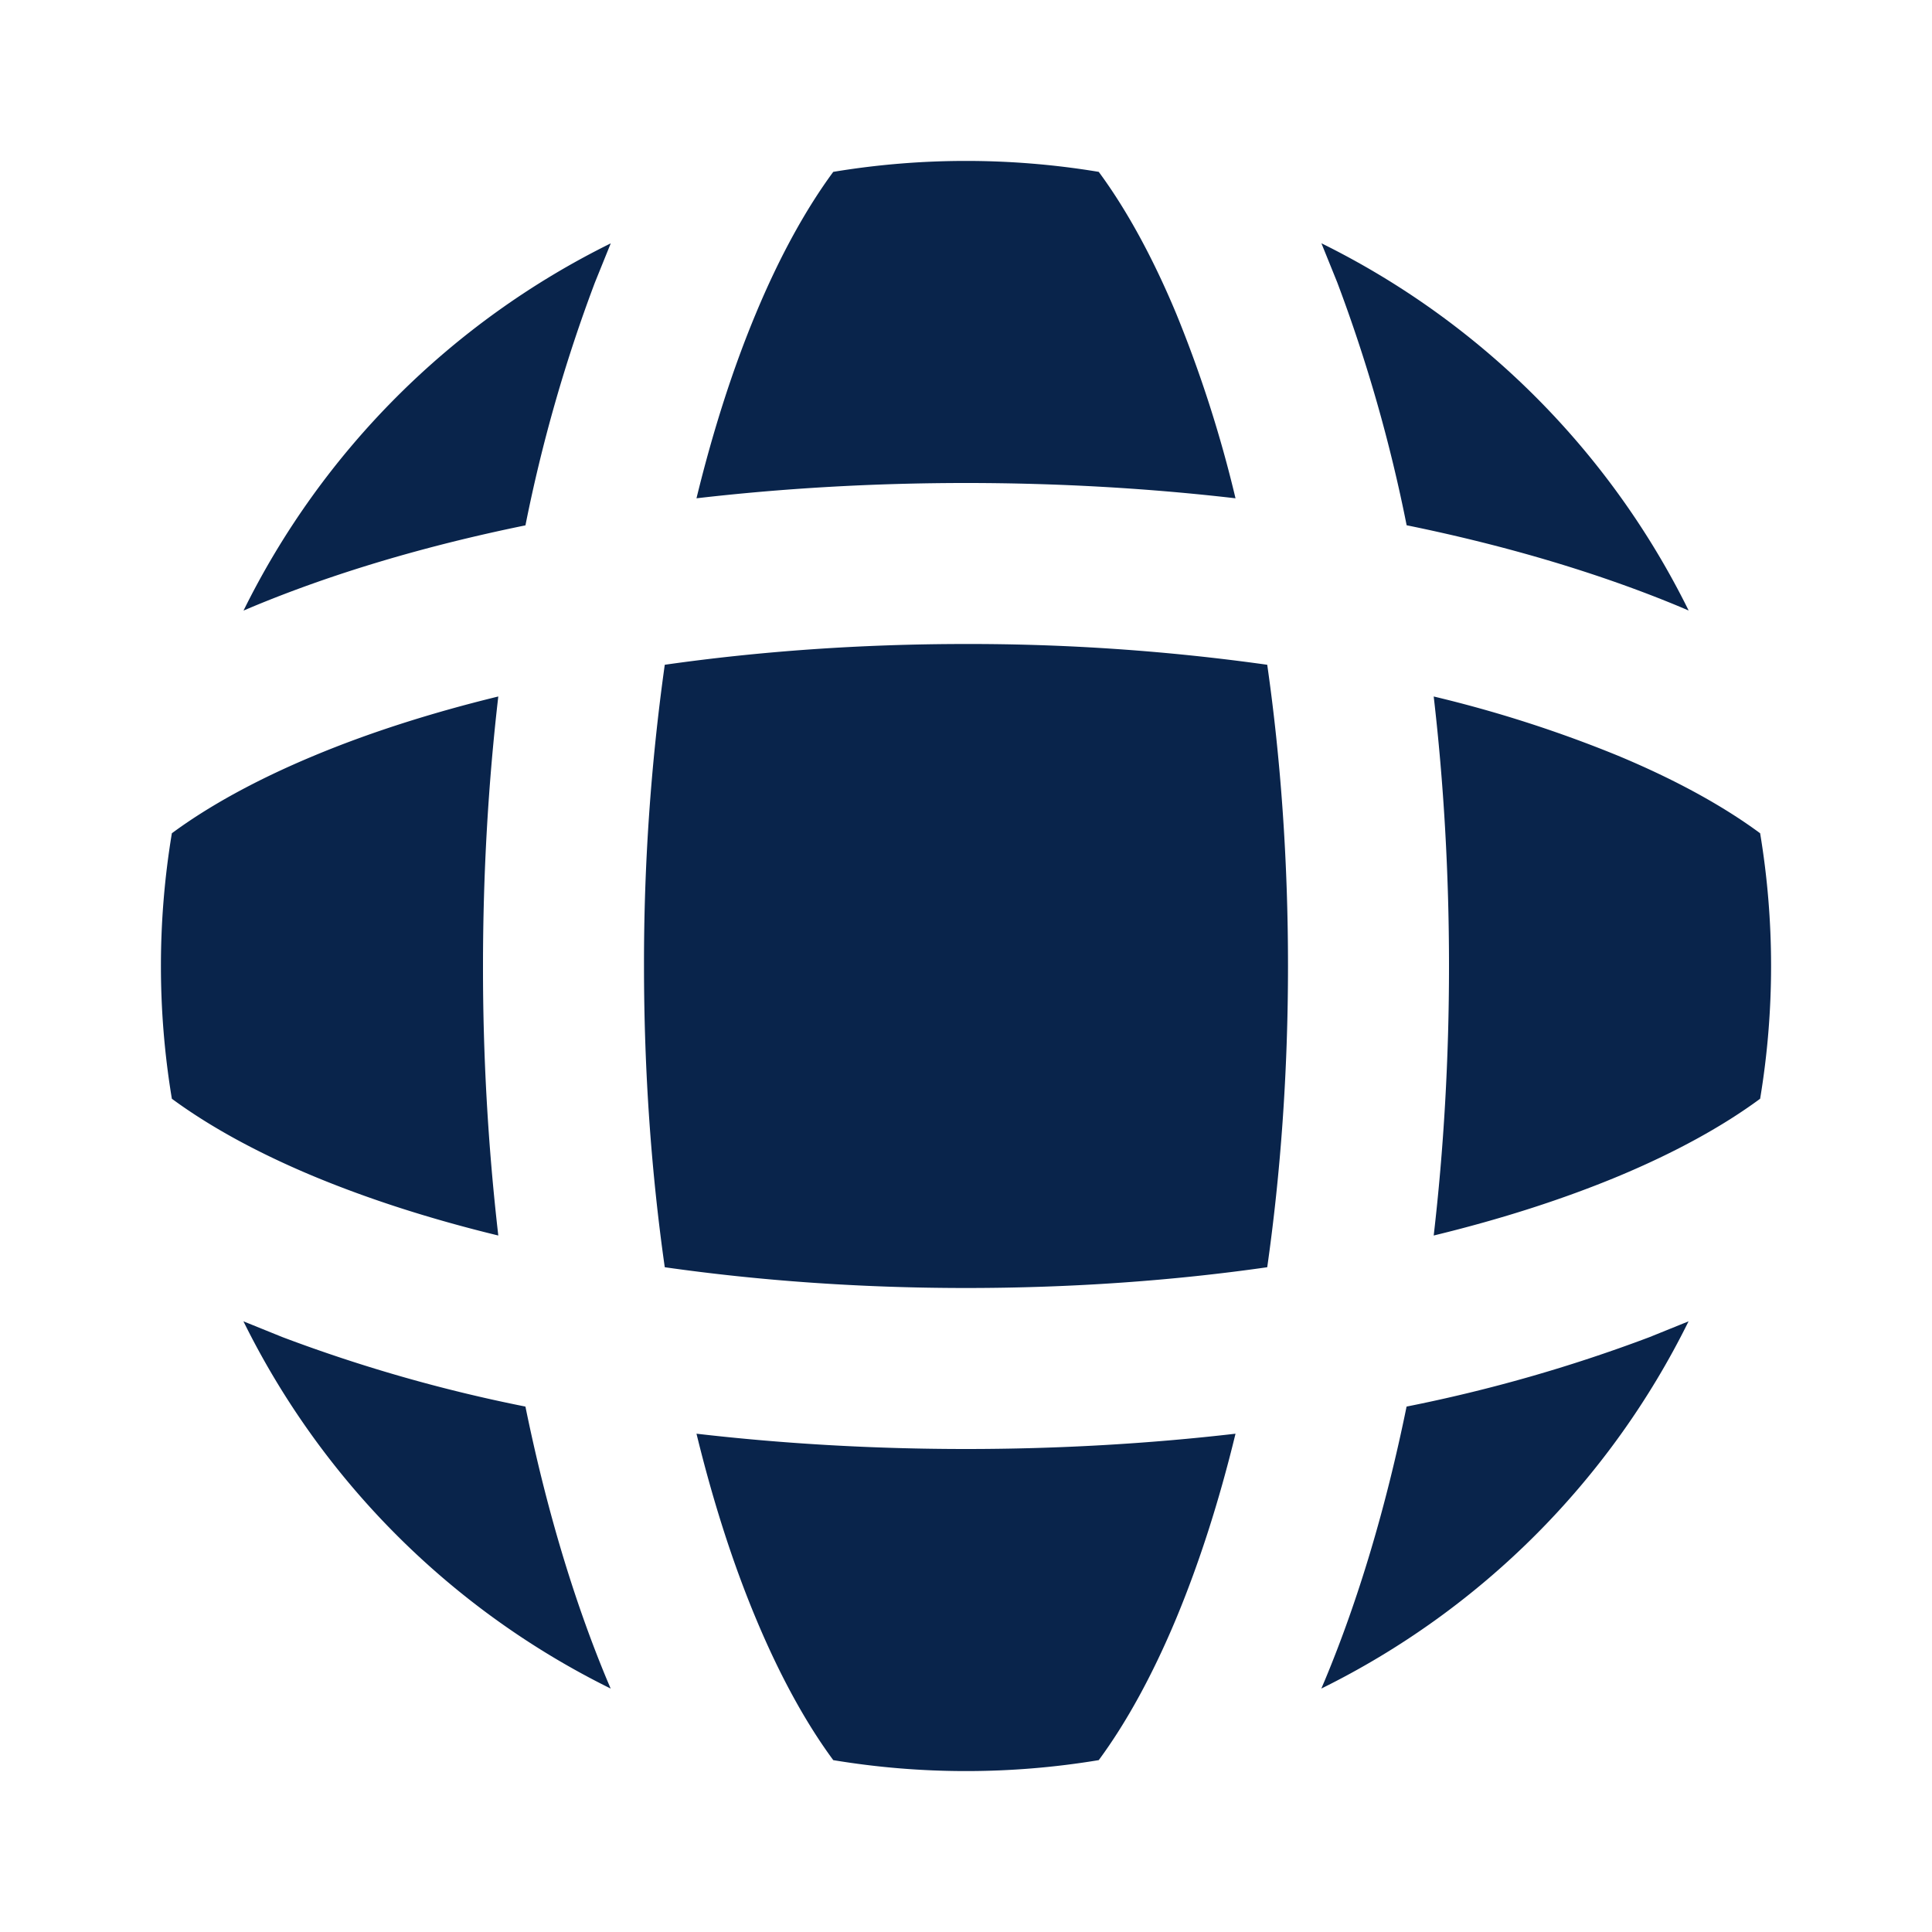 <svg xmlns="http://www.w3.org/2000/svg" width="24" height="24"><g fill="none"><path fill="#09244B" d="M13.649 2.135a10.07 10.07 0 0 0-3.298 0c-.336.456-.664 1.045-.963 1.764-.282.676-.53 1.446-.736 2.291C9.722 6.066 10.845 6 12 6c1.155 0 2.278.066 3.348.19a15.558 15.558 0 0 0-.735-2.29c-.3-.72-.628-1.31-.964-1.765m2.093 6.123A26.648 26.648 0 0 0 12 8c-1.318 0-2.576.092-3.742.258A26.647 26.647 0 0 0 8 12c0 1.318.092 2.576.258 3.742C9.424 15.908 10.682 16 12 16s2.576-.091 3.742-.258C15.908 14.576 16 13.318 16 12s-.091-2.576-.258-3.742m2.068 7.09c.124-1.07.19-2.193.19-3.348 0-1.155-.066-2.278-.19-3.348a15.57 15.57 0 0 1 2.29.736c.72.3 1.31.627 1.765.963a10.068 10.068 0 0 1 0 3.298c-.455.336-1.045.664-1.764.964-.676.281-1.446.53-2.291.735m-2.462 2.462c-1.07.124-2.193.19-3.348.19-1.155 0-2.278-.066-3.348-.19.206.845.454 1.615.736 2.29.3.72.627 1.31.963 1.765a10.068 10.068 0 0 0 3.298 0c.336-.455.664-1.045.964-1.764.281-.676.53-1.446.735-2.291m1.066 3.166.045-.106c.415-.996.758-2.143 1.014-3.397a19.138 19.138 0 0 0 3.016-.862l.487-.197a10.042 10.042 0 0 1-4.562 4.562m-8.828 0-.045-.106c-.415-.996-.758-2.143-1.014-3.397a19.136 19.136 0 0 1-3.016-.862l-.487-.197a10.042 10.042 0 0 0 4.562 4.562M6.19 15.348A29.064 29.064 0 0 1 6 12c0-1.155.066-2.278.19-3.348-.845.206-1.615.454-2.29.736-.72.3-1.31.627-1.765.963a10.07 10.07 0 0 0 0 3.298c.456.336 1.045.664 1.764.964.676.281 1.446.53 2.291.735m.337-8.82A19.13 19.13 0 0 1 7.39 3.51l.197-.487a10.042 10.042 0 0 0-4.562 4.562l.106-.045c.996-.415 2.143-.758 3.397-1.014m10.946 0a19.136 19.136 0 0 0-.862-3.017l-.197-.487a10.042 10.042 0 0 1 4.562 4.562l-.106-.045c-.996-.415-2.143-.758-3.397-1.014"/></g></svg>